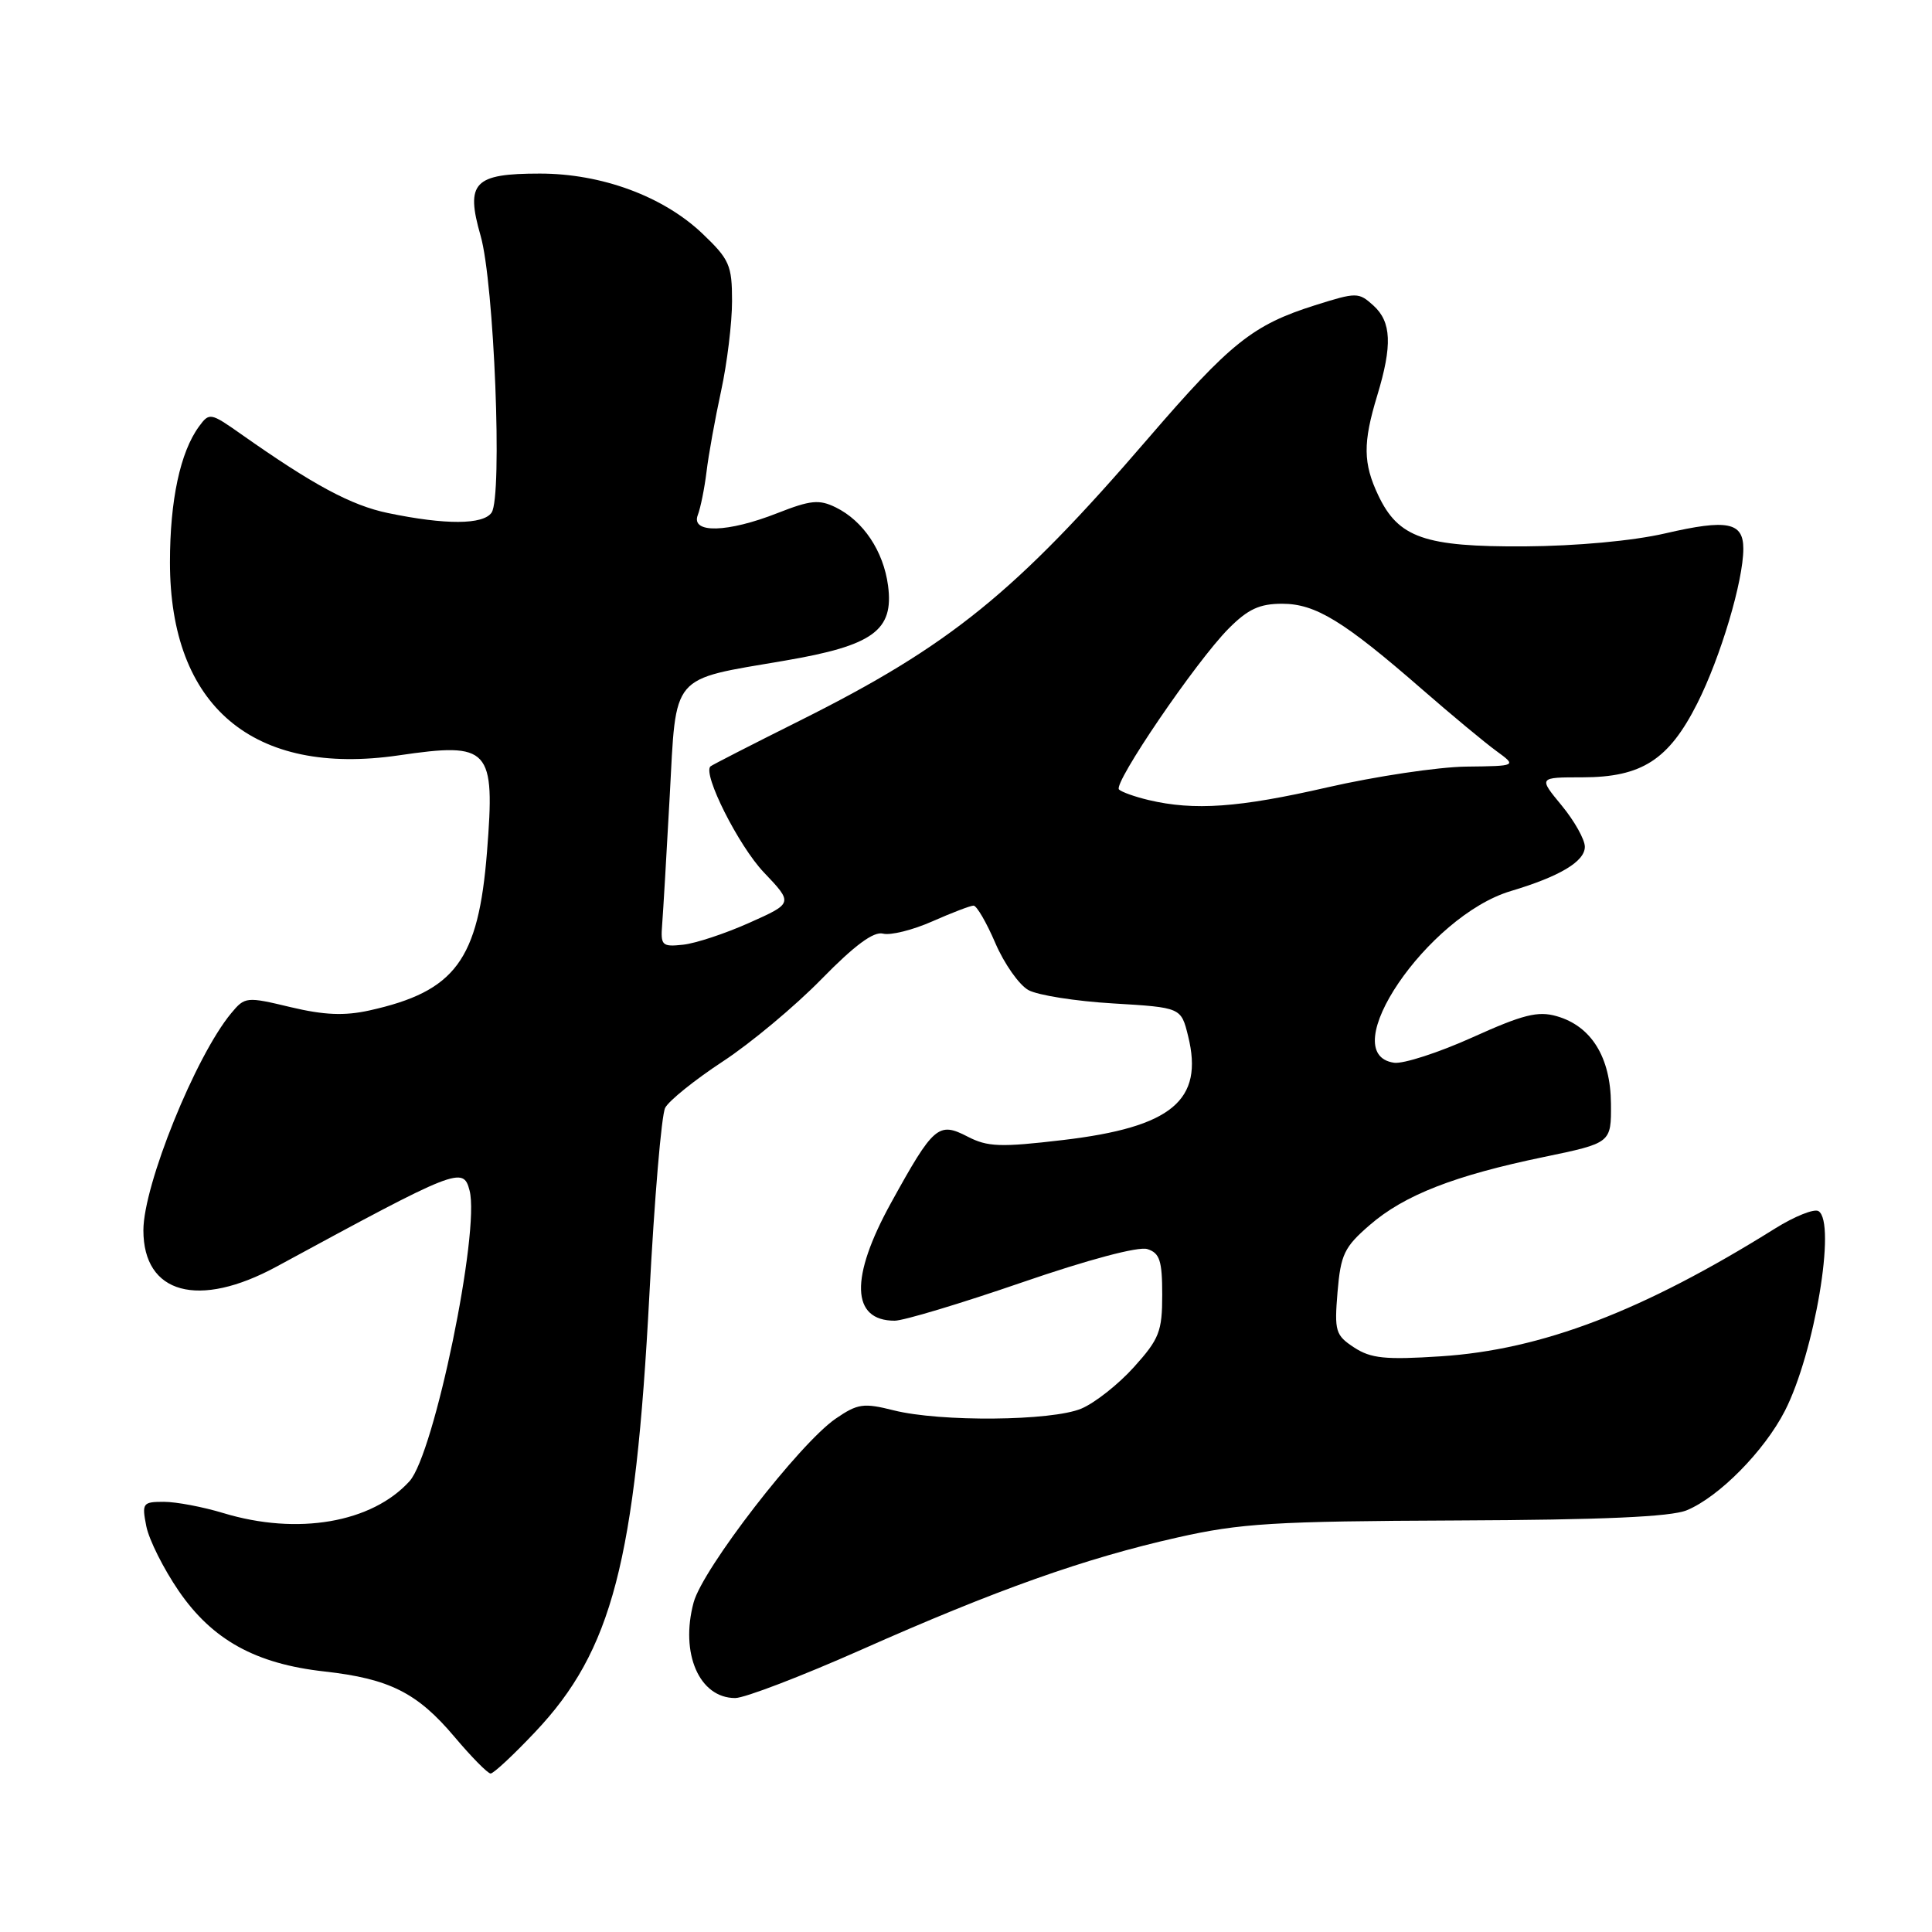 <?xml version="1.0" encoding="UTF-8" standalone="no"?>
<!DOCTYPE svg PUBLIC "-//W3C//DTD SVG 1.1//EN" "http://www.w3.org/Graphics/SVG/1.1/DTD/svg11.dtd" >
<svg xmlns="http://www.w3.org/2000/svg" xmlns:xlink="http://www.w3.org/1999/xlink" version="1.1" viewBox="0 0 256 256">
 <g >
 <path fill="currentColor"
d=" M 70.91 229.50 C 81.11 218.72 84.19 206.90 86.05 171.50 C 86.71 158.85 87.65 147.73 88.14 146.79 C 88.63 145.85 92.06 143.09 95.76 140.66 C 99.47 138.23 105.36 133.31 108.85 129.74 C 113.23 125.26 115.76 123.39 117.00 123.71 C 117.99 123.97 120.93 123.24 123.53 122.09 C 126.13 120.94 128.59 120.00 129.00 120.00 C 129.42 120.00 130.72 122.24 131.89 124.97 C 133.07 127.71 135.04 130.51 136.27 131.19 C 137.49 131.87 142.55 132.67 147.50 132.96 C 156.50 133.50 156.50 133.50 157.43 137.28 C 159.54 145.81 155.27 149.36 140.85 151.06 C 132.56 152.04 130.86 151.98 128.20 150.60 C 124.35 148.61 123.70 149.17 118.07 159.38 C 112.60 169.29 112.77 175.00 118.55 175.00 C 119.73 175.00 127.30 172.72 135.38 169.94 C 144.18 166.91 150.85 165.13 152.03 165.51 C 153.67 166.03 154.00 167.04 154.00 171.56 C 154.00 176.43 153.61 177.42 150.25 181.15 C 148.19 183.44 145.05 185.91 143.28 186.65 C 139.35 188.30 124.60 188.43 118.43 186.88 C 114.42 185.87 113.65 185.98 110.73 187.98 C 105.94 191.27 93.12 207.85 91.91 212.33 C 90.09 219.08 92.66 225.00 97.42 225.00 C 98.67 225.00 106.18 222.12 114.10 218.61 C 132.00 210.66 143.75 206.48 156.00 203.73 C 164.36 201.84 168.79 201.57 193.00 201.47 C 212.37 201.39 221.39 200.99 223.50 200.12 C 227.77 198.36 233.78 192.27 236.51 186.94 C 240.43 179.27 243.35 161.95 240.96 160.48 C 240.39 160.13 237.81 161.16 235.21 162.78 C 217.68 173.74 204.31 178.85 190.90 179.72 C 183.55 180.20 181.65 180.00 179.43 178.55 C 176.96 176.93 176.80 176.40 177.23 171.20 C 177.65 166.22 178.12 165.24 181.50 162.32 C 186.08 158.35 192.72 155.76 204.60 153.30 C 213.50 151.45 213.50 151.45 213.46 146.24 C 213.41 140.08 210.86 135.96 206.27 134.65 C 203.78 133.93 201.79 134.44 195.10 137.46 C 190.62 139.48 185.95 140.99 184.73 140.82 C 176.71 139.68 189.16 121.36 200.19 118.07 C 206.68 116.13 210.00 114.15 210.00 112.20 C 210.00 111.24 208.62 108.78 206.93 106.73 C 203.85 103.00 203.85 103.00 209.68 103.00 C 217.54 102.99 221.12 100.69 224.90 93.20 C 227.99 87.07 231.00 76.98 231.00 72.71 C 231.00 69.19 228.89 68.77 220.68 70.67 C 216.36 71.67 208.93 72.35 202.00 72.40 C 188.76 72.47 185.30 71.26 182.63 65.64 C 180.61 61.38 180.58 58.69 182.49 52.41 C 184.51 45.75 184.38 42.65 181.98 40.48 C 180.02 38.71 179.76 38.71 174.24 40.45 C 166.01 43.05 163.04 45.42 152.09 58.14 C 134.56 78.51 125.87 85.55 106.00 95.48 C 99.67 98.64 94.34 101.37 94.14 101.55 C 93.07 102.54 97.87 112.08 101.21 115.59 C 105.10 119.68 105.10 119.68 99.30 122.27 C 96.11 123.70 92.15 125.01 90.50 125.18 C 87.72 125.48 87.52 125.28 87.74 122.50 C 87.87 120.85 88.32 113.20 88.74 105.51 C 89.63 89.08 88.72 90.15 103.98 87.54 C 115.71 85.54 118.46 83.54 117.67 77.59 C 117.06 73.02 114.39 69.02 110.74 67.23 C 108.54 66.15 107.40 66.27 103.04 67.98 C 96.42 70.59 91.51 70.72 92.46 68.25 C 92.83 67.29 93.35 64.70 93.62 62.50 C 93.88 60.30 94.75 55.49 95.55 51.80 C 96.35 48.12 97.00 42.76 97.00 39.90 C 97.00 35.14 96.66 34.37 93.06 30.94 C 87.87 26.01 79.72 23.00 71.53 23.00 C 62.79 23.00 61.66 24.18 63.68 31.23 C 65.48 37.48 66.60 65.77 65.14 67.92 C 64.03 69.54 59.04 69.57 51.40 67.98 C 46.54 66.97 41.52 64.27 31.97 57.54 C 27.89 54.67 27.74 54.64 26.37 56.51 C 23.88 59.91 22.52 66.29 22.52 74.50 C 22.52 93.60 33.54 102.91 52.83 100.09 C 64.92 98.32 65.62 99.08 64.53 112.88 C 63.39 127.24 60.34 131.36 48.95 133.89 C 45.65 134.62 42.95 134.51 38.50 133.45 C 32.66 132.05 32.45 132.07 30.64 134.25 C 25.91 139.94 19.00 157.03 19.00 163.02 C 19.00 171.46 26.29 173.45 36.65 167.83 C 60.66 154.80 61.38 154.52 62.22 157.75 C 63.63 163.13 57.53 192.65 54.27 196.26 C 49.27 201.78 39.42 203.47 29.59 200.49 C 26.89 199.67 23.35 199.00 21.72 199.00 C 18.90 199.00 18.78 199.17 19.39 202.25 C 19.75 204.04 21.68 207.89 23.69 210.82 C 28.14 217.30 33.87 220.47 43.00 221.48 C 51.59 222.44 55.29 224.29 60.22 230.14 C 62.47 232.81 64.63 235.00 65.01 235.00 C 65.40 235.00 68.05 232.53 70.91 229.50 Z  M 152.20 106.01 C 150.38 105.58 148.62 104.95 148.27 104.61 C 147.47 103.81 158.47 87.66 162.78 83.31 C 165.36 80.71 166.89 80.00 169.89 80.00 C 174.31 80.00 178.03 82.27 188.46 91.36 C 192.34 94.74 196.75 98.40 198.26 99.50 C 201.00 101.50 201.00 101.50 194.25 101.58 C 190.54 101.63 182.27 102.87 175.88 104.33 C 164.15 107.02 158.24 107.44 152.20 106.01 Z "/>
</g>
</svg>